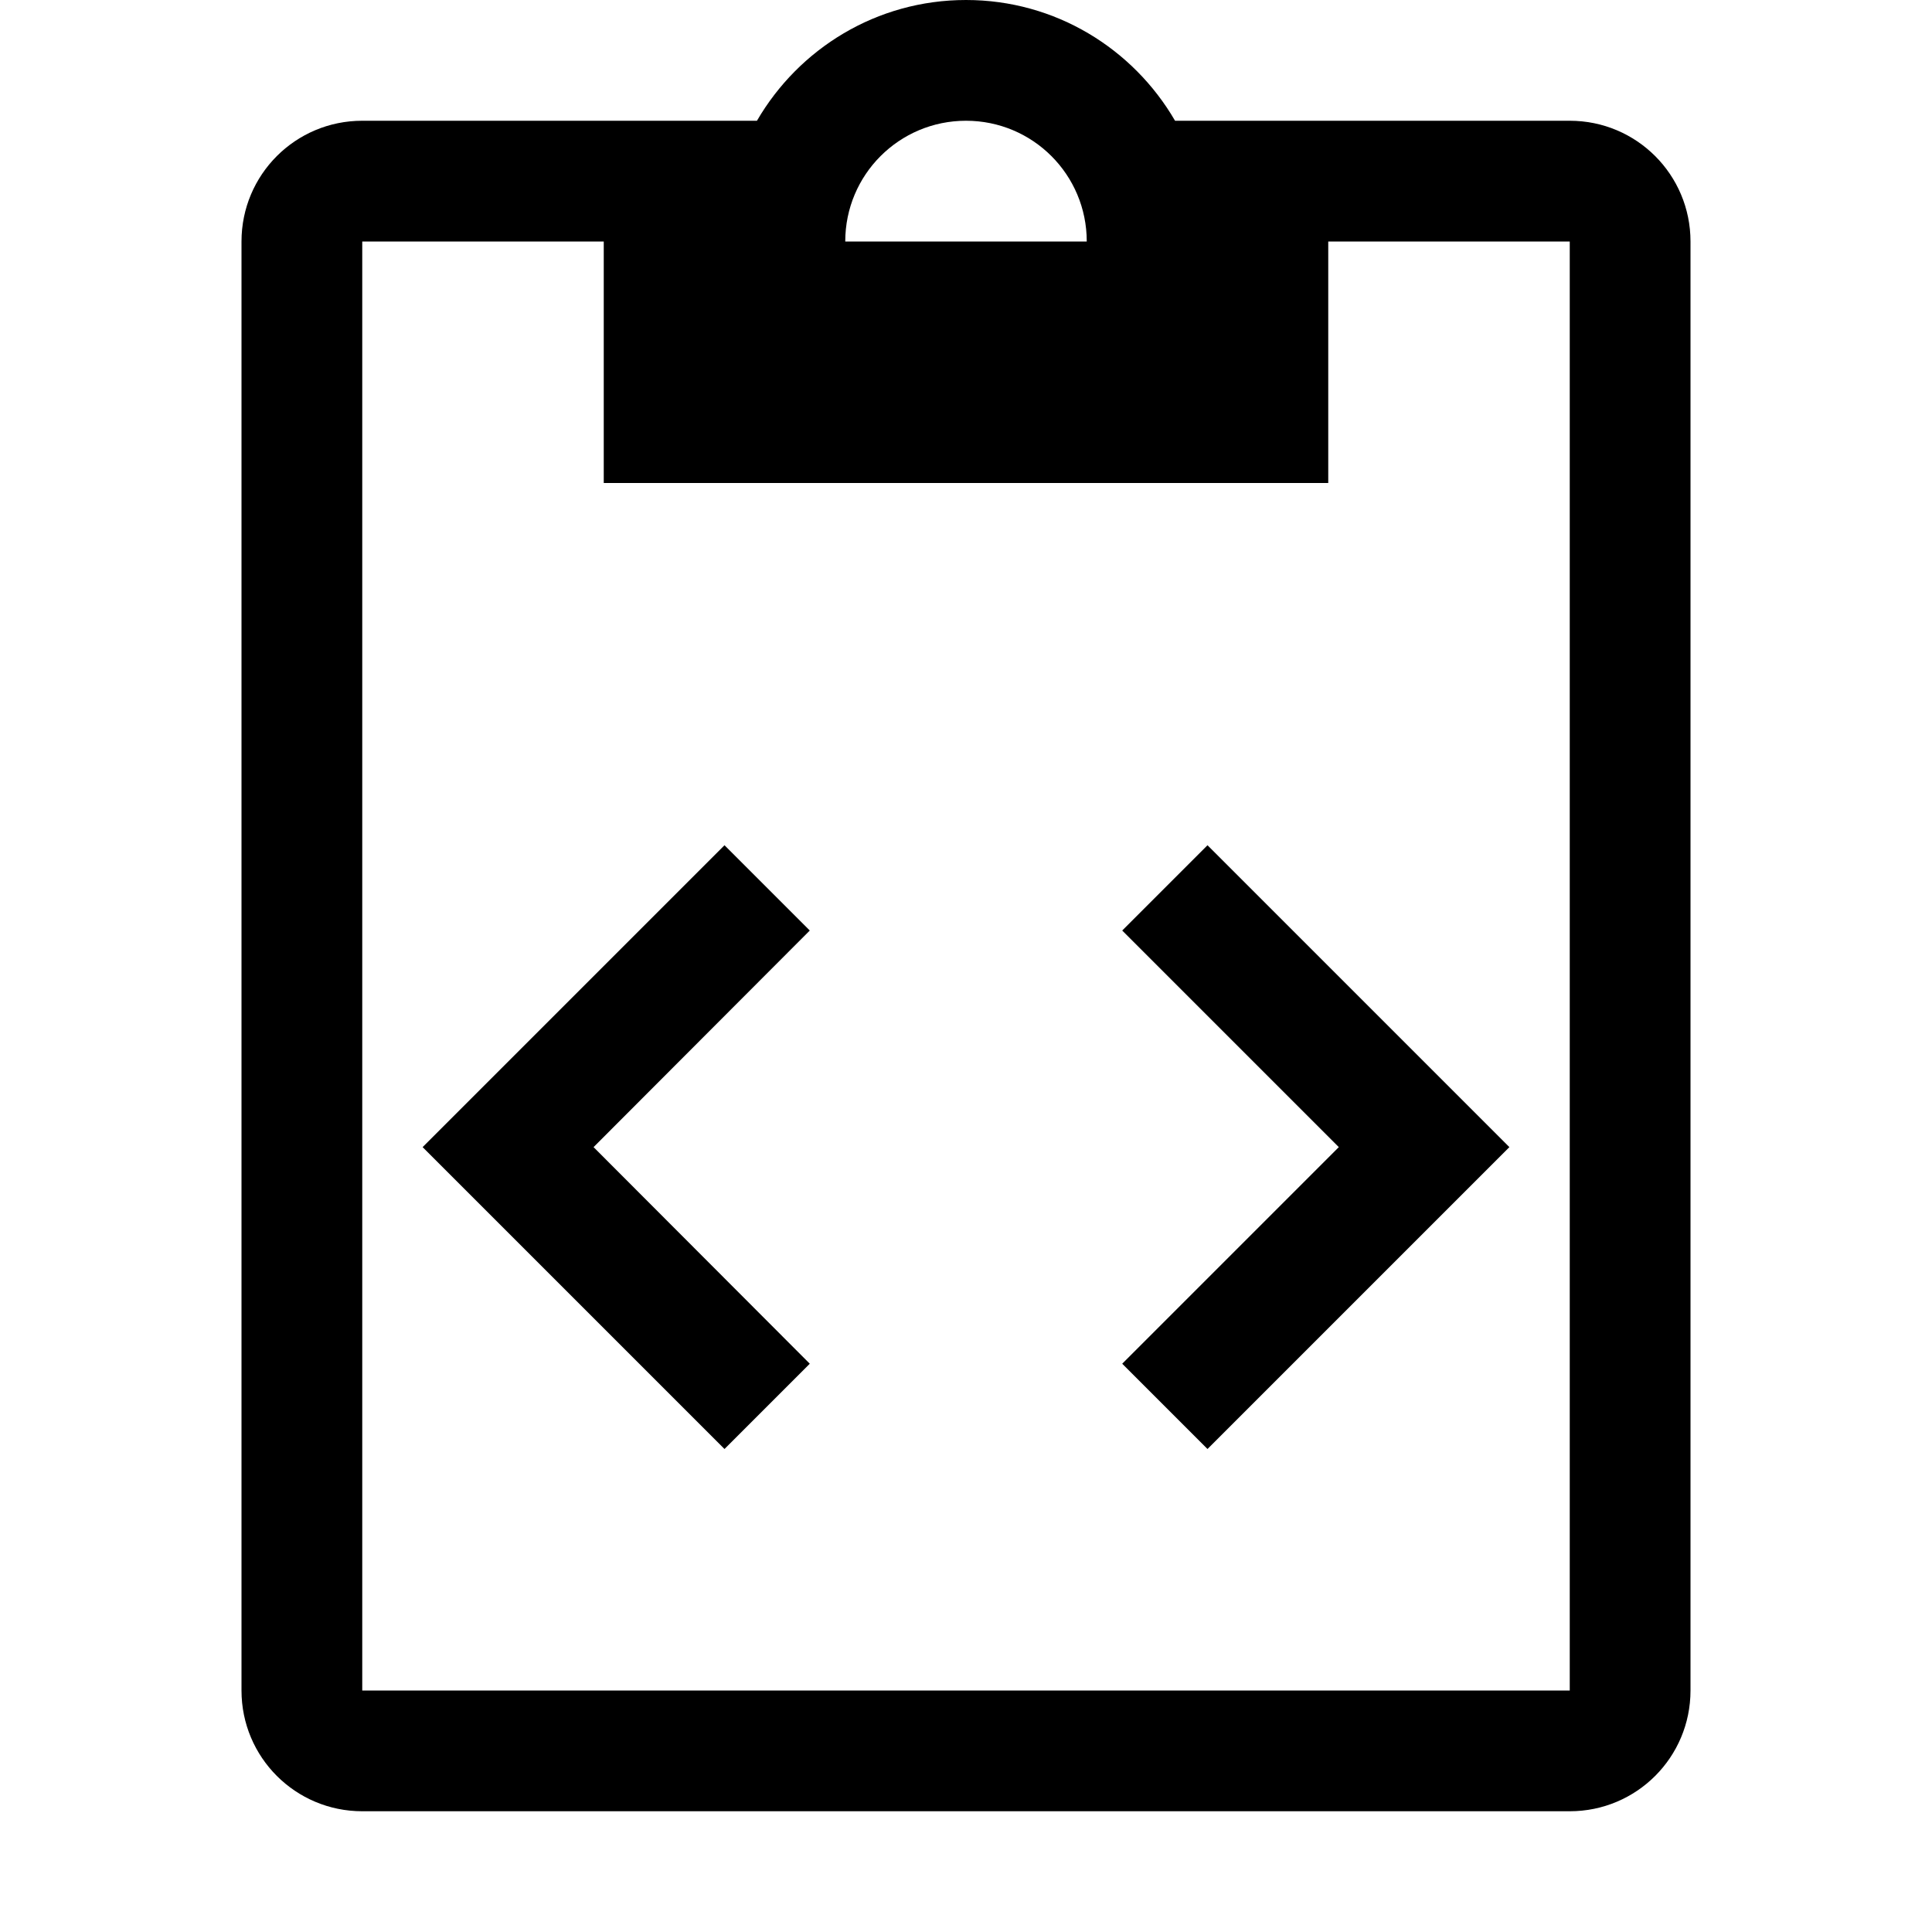 <?xml version="1.0" encoding="utf-8"?>
<!-- Generator: Adobe Illustrator 19.2.1, SVG Export Plug-In . SVG Version: 6.00 Build 0)  -->
<svg xmlns="http://www.w3.org/2000/svg" width="512" height="512" viewBox="0 0 512 512">
<path d="M214.6,361.4L192,384l-80-80l80-80l22.6,22.6L157.3,304L214.6,361.4z M448,64v384c0,17.7-14.3,32-32,32H96
	c-17.7,0-32-14.3-32-32V64c0-17.7,14.3-32,32-32h104.6C211.7,12.9,232.3,0,256,0s44.3,12.9,55.4,32H416C433.7,32,448,46.3,448,64z
	 M224,64h64c0-17.7-14.3-32-32-32S224,46.3,224,64z M416,64h-64v0v64H160V64v0H96v384h320V64z M297.4,246.6l57.4,57.4l-57.4,57.4
	L320,384l80-80l-80-80L297.4,246.6z"/>
</svg>
